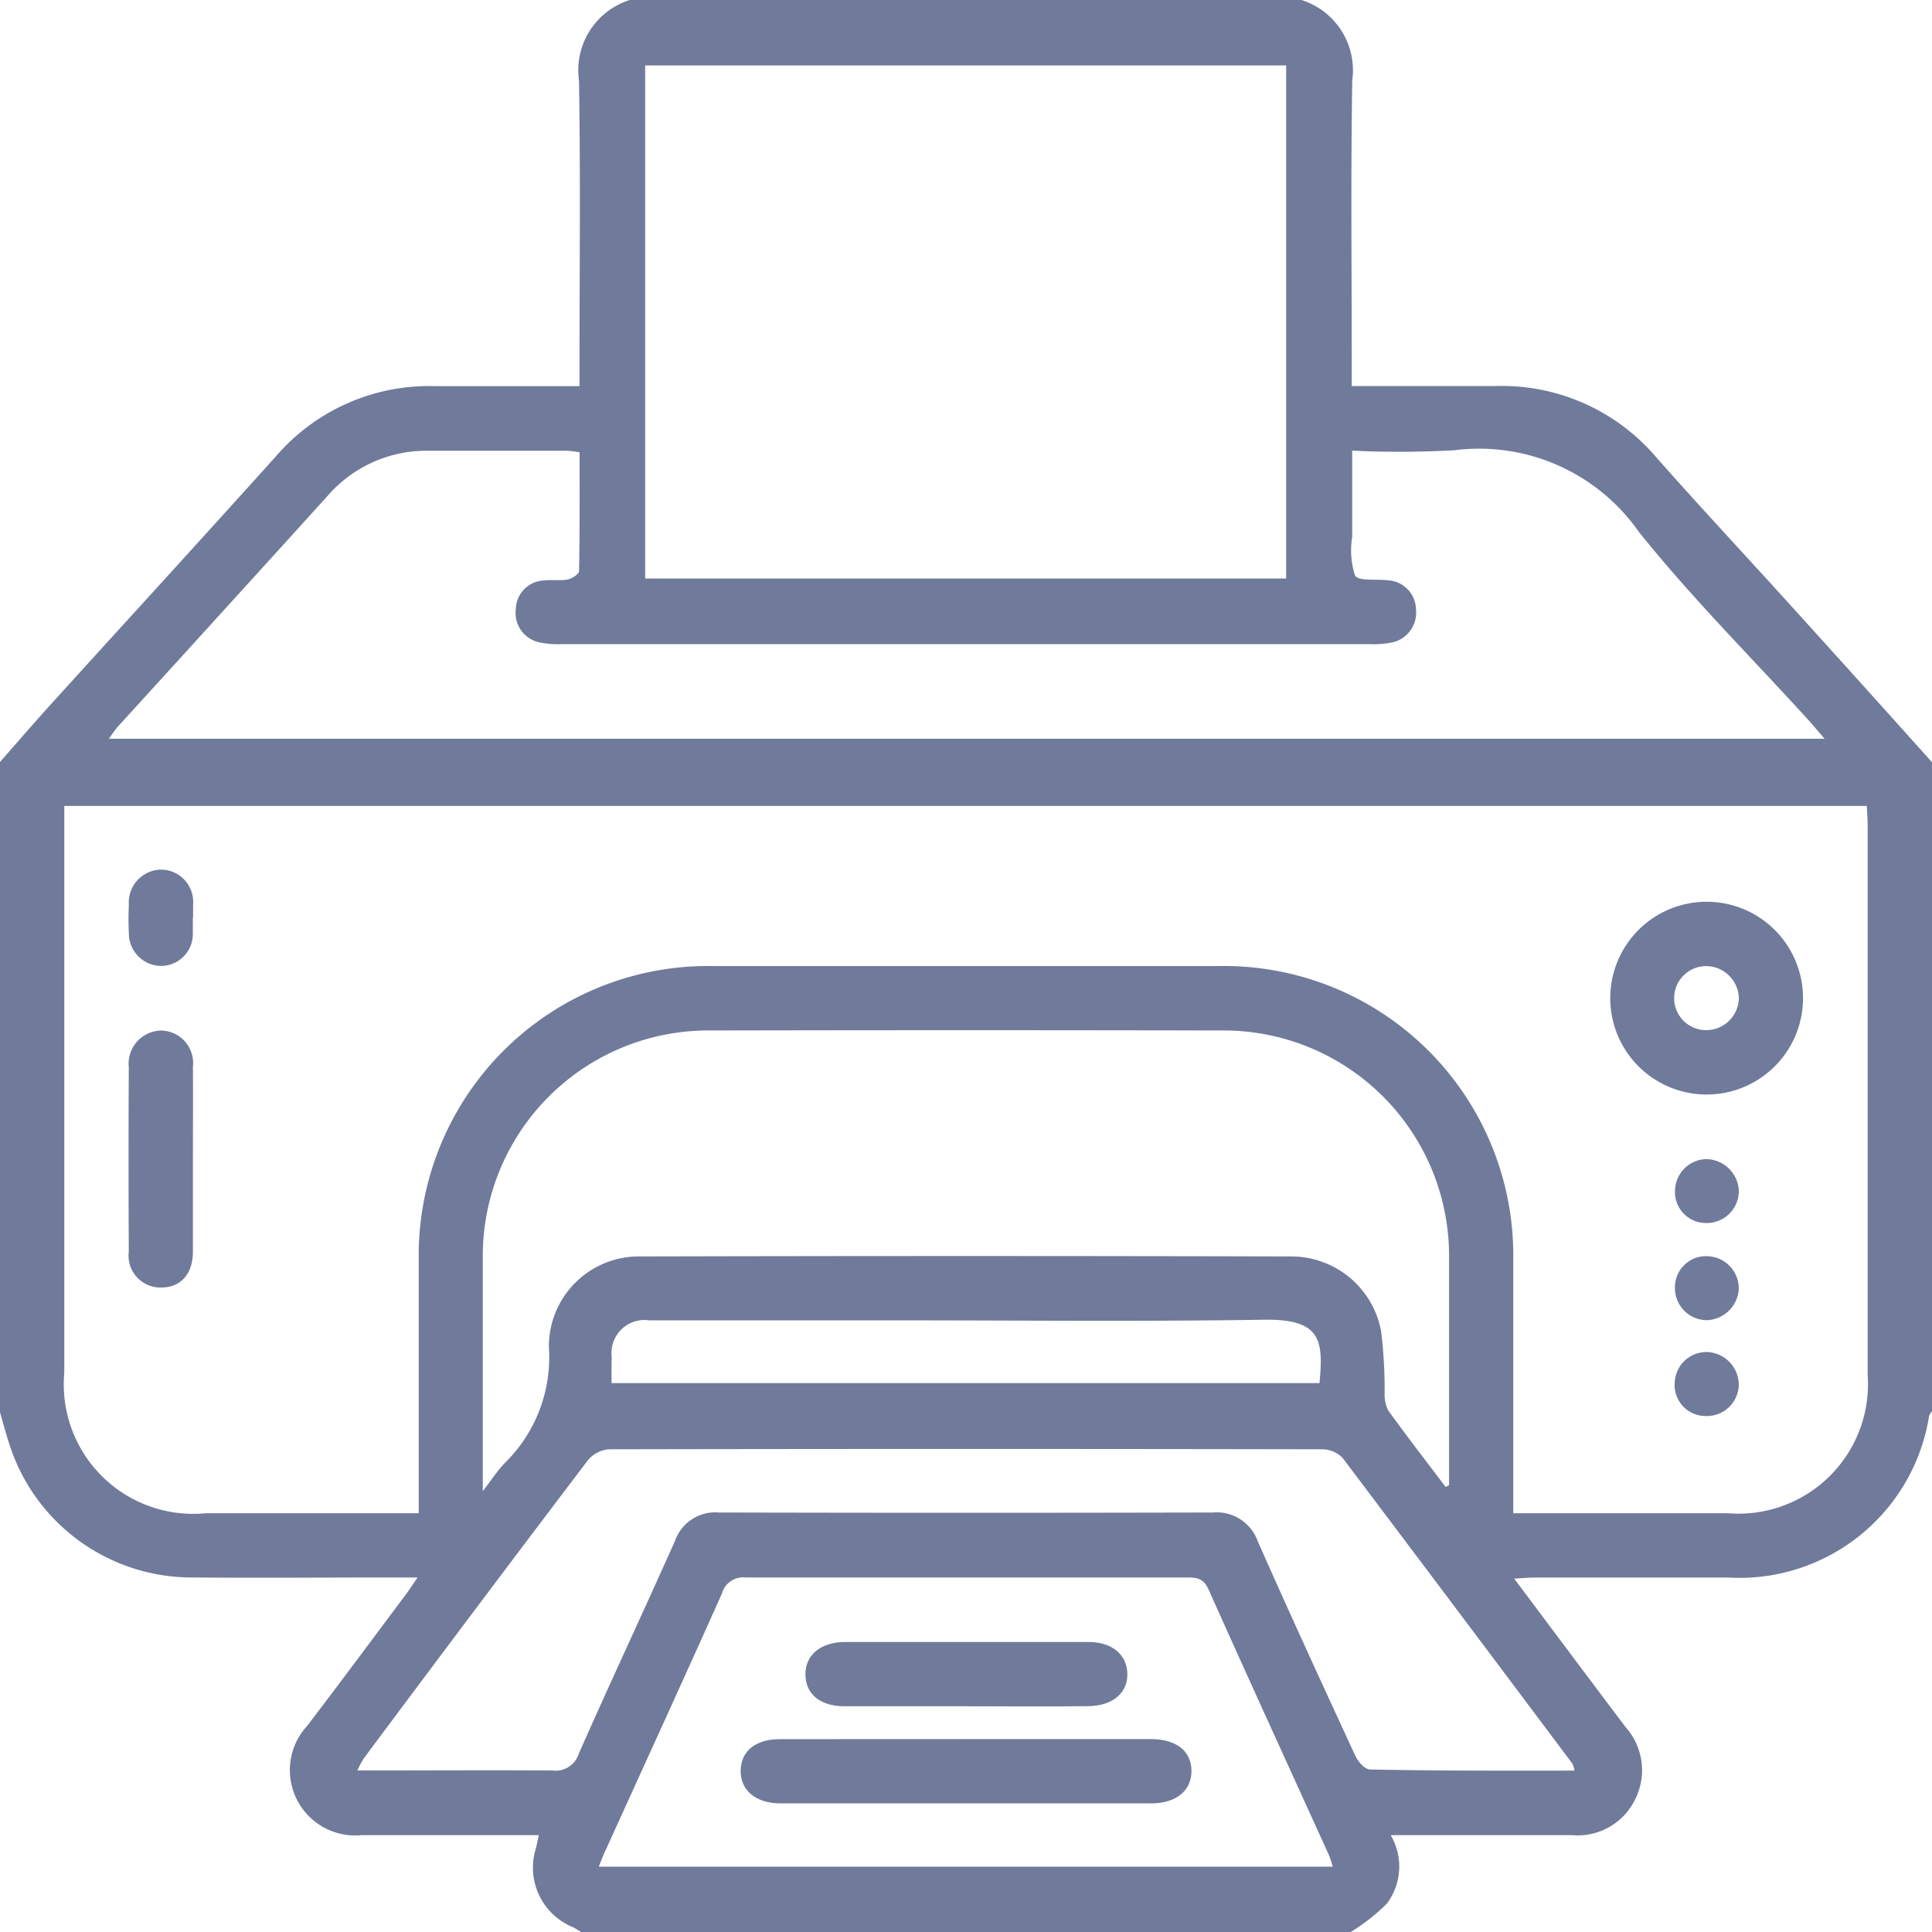 <svg id="Group_760" data-name="Group 760" xmlns="http://www.w3.org/2000/svg" width="25.367" height="25.367" viewBox="0 0 25.367 25.367">
  <g id="Group_753" data-name="Group 753" transform="translate(0 0)">
    <path id="Path_2072" data-name="Path 2072" d="M1966.585,2006.819v8.522a.219.219,0,0,0-.038.06,2.52,2.52,0,0,1-2.637,2.123h-2.547c-.076,0-.151.008-.264.014.505.674.983,1.314,1.464,1.951a.85.85,0,0,1,.124.948.838.838,0,0,1-.831.469c-.693,0-1.385,0-2.078,0h-.3a.814.814,0,0,1-.051.9,2.6,2.6,0,0,1-.474.372h-10.107a1.081,1.081,0,0,0-.1-.061.845.845,0,0,1-.492-1.037c.013-.051.023-.1.038-.174-.789,0-1.555,0-2.321,0a.858.858,0,0,1-.718-1.437c.43-.563.852-1.133,1.277-1.7.052-.069.1-.142.171-.246h-.285c-.9,0-1.8.007-2.7,0a2.515,2.515,0,0,1-2.371-1.737c-.049-.146-.088-.3-.131-.444v-8.522c.228-.259.453-.52.685-.776.982-1.082,1.969-2.16,2.946-3.246a2.651,2.651,0,0,1,2.081-.917c.537,0,1.073,0,1.61,0h.291v-.325c0-1.23.014-2.46-.007-3.69a.966.966,0,0,1,.667-1.055h8.819a.967.967,0,0,1,.667,1.055c-.02,1.23-.007,2.46-.007,3.69v.324h.291c.528,0,1.057,0,1.585,0a2.662,2.662,0,0,1,2.123.936c.585.662,1.189,1.307,1.781,1.962Q1965.672,2005.8,1966.585,2006.819Zm-19.869,9.861c0-1.136,0-2.234,0-3.331a3.8,3.8,0,0,1,3.866-3.854q3.32,0,6.639,0a3.8,3.8,0,0,1,3.866,3.854c0,1.016,0,2.031,0,3.047v.284h2.823a1.7,1.7,0,0,0,1.83-1.819q0-3.6,0-7.208c0-.087-.007-.174-.011-.26h-23.667v.285q0,3.58,0,7.159a1.7,1.7,0,0,0,1.855,1.843h2.8Zm2.973-12.273h8.416v-6.737h-8.416Zm9.283-1.679c0,.409,0,.771,0,1.134a1.088,1.088,0,0,0,.037.505c.048.08.286.043.437.064a.387.387,0,0,1,.363.374.4.4,0,0,1-.313.441,1.156,1.156,0,0,1-.27.023h-10.651a1.151,1.151,0,0,1-.27-.023.394.394,0,0,1-.314-.44.384.384,0,0,1,.363-.373c.106-.013.216.005.32-.014.056-.011.146-.071.147-.11.01-.517.007-1.034.007-1.561-.077-.009-.125-.019-.172-.019-.611,0-1.222,0-1.833,0a1.717,1.717,0,0,0-1.31.6q-1.372,1.514-2.749,3.024a1.9,1.9,0,0,0-.116.158h22.527c-.086-.1-.143-.166-.2-.232-.75-.825-1.542-1.615-2.238-2.483a2.559,2.559,0,0,0-2.425-1.073A12.96,12.96,0,0,1,1958.972,2002.728Zm1.225,13.607.047-.023c0-.991,0-1.981,0-2.971a2.961,2.961,0,0,0-3-3q-3.344-.007-6.687,0a2.962,2.962,0,0,0-3,3c0,.916,0,1.833,0,2.749v.3c.127-.165.2-.28.3-.381a1.94,1.94,0,0,0,.568-1.507,1.181,1.181,0,0,1,1.2-1.194q4.272-.011,8.545,0a1.2,1.2,0,0,1,1.181.976,6.236,6.236,0,0,1,.047.812.477.477,0,0,0,.047.234C1959.691,2015.67,1959.946,2016,1960.2,2016.336Zm1.694,3.723a.416.416,0,0,0-.026-.088q-1.506-2.011-3.018-4.016a.378.378,0,0,0-.27-.114q-4.68-.009-9.359,0a.4.4,0,0,0-.279.141q-1.481,1.952-2.944,3.917a1.326,1.326,0,0,0-.085.159c.875,0,1.716-.005,2.557,0a.319.319,0,0,0,.351-.222c.413-.935.847-1.86,1.263-2.793a.559.559,0,0,1,.574-.372q3.244.008,6.487,0a.573.573,0,0,1,.592.382c.417.942.847,1.878,1.279,2.812.035.076.125.179.191.18C1960.09,2020.063,1960.981,2020.059,1961.89,2020.059Zm-12.81,1.262h9.637c-.021-.062-.032-.109-.051-.151-.528-1.163-1.06-2.323-1.581-3.489-.066-.147-.158-.158-.288-.157-1.931,0-3.862,0-5.793,0a.288.288,0,0,0-.307.208c-.5,1.12-1.013,2.237-1.52,3.355C1949.144,2021.154,1949.117,2021.229,1949.08,2021.321Zm.168-6.349h9.294c.051-.557.028-.844-.729-.832-1.625.025-3.252.008-4.877.008-1.065,0-2.129,0-3.194,0a.433.433,0,0,0-.493.483C1949.246,2014.739,1949.248,2014.846,1949.248,2014.972Z" transform="translate(-1941.218 -1996.811)" fill="#707b9b"/>
    <path id="Path_2073" data-name="Path 2073" d="M2052.656,2061.041a1.265,1.265,0,0,1,.024-2.531,1.265,1.265,0,1,1-.024,2.531Zm.435-1.258a.432.432,0,0,0-.422-.428.42.42,0,0,0-.014.841A.43.43,0,0,0,2053.091,2059.783Z" transform="translate(-2030.26 -2046.67)" fill="#707b9b"/>
    <path id="Path_2074" data-name="Path 2074" d="M1950.855,2069.027c0,.4,0,.791,0,1.187,0,.3-.159.474-.417.475a.418.418,0,0,1-.425-.471q-.006-1.211,0-2.423a.435.435,0,0,1,.422-.48.427.427,0,0,1,.42.477C1950.858,2068.2,1950.855,2068.615,1950.855,2069.027Z" transform="translate(-1948.322 -2053.784)" fill="#707b9b"/>
    <path id="Path_2075" data-name="Path 2075" d="M1950.848,2056.945c0,.066,0,.132,0,.2a.42.42,0,0,1-.417.429.428.428,0,0,1-.423-.428,3.578,3.578,0,0,1,0-.371.431.431,0,0,1,.435-.466.425.425,0,0,1,.408.464c0,.058,0,.115,0,.173Z" transform="translate(-1948.316 -2044.891)" fill="#707b9b"/>
    <path id="Path_2076" data-name="Path 2076" d="M2056.657,2076.546a.422.422,0,0,1-.431.414.406.406,0,0,1-.407-.431.421.421,0,0,1,.412-.408A.435.435,0,0,1,2056.657,2076.546Z" transform="translate(-2033.826 -2060.902)" fill="#707b9b"/>
    <path id="Path_2077" data-name="Path 2077" d="M2056.245,2082.763a.424.424,0,0,1,.412.435.436.436,0,0,1-.421.405.421.421,0,0,1-.417-.428A.407.407,0,0,1,2056.245,2082.763Z" transform="translate(-2033.827 -2066.269)" fill="#707b9b"/>
    <path id="Path_2078" data-name="Path 2078" d="M2056.657,2089.785a.42.42,0,0,1-.441.4.406.406,0,0,1-.4-.44.418.418,0,0,1,.422-.4A.432.432,0,0,1,2056.657,2089.785Z" transform="translate(-2033.827 -2071.593)" fill="#707b9b"/>
    <path id="Path_2079" data-name="Path 2079" d="M1994.875,2115.8q1.2,0,2.4,0c.335,0,.531.156.534.415s-.2.429-.525.429q-2.436,0-4.872,0c-.325,0-.527-.172-.522-.432s.2-.41.513-.411C1993.226,2115.8,1994.05,2115.8,1994.875,2115.8Z" transform="translate(-1982.165 -2092.966)" fill="#707b9b"/>
    <path id="Path_2080" data-name="Path 2080" d="M1998.4,2109.994c-.528,0-1.056,0-1.584,0-.317,0-.507-.158-.512-.412s.193-.431.522-.432q1.6,0,3.192,0c.313,0,.507.165.513.417s-.193.425-.523.426C1999.467,2110,1998.931,2109.994,1998.4,2109.994Z" transform="translate(-1985.729 -2087.591)" fill="#707b9b"/>
  </g>
</svg>
